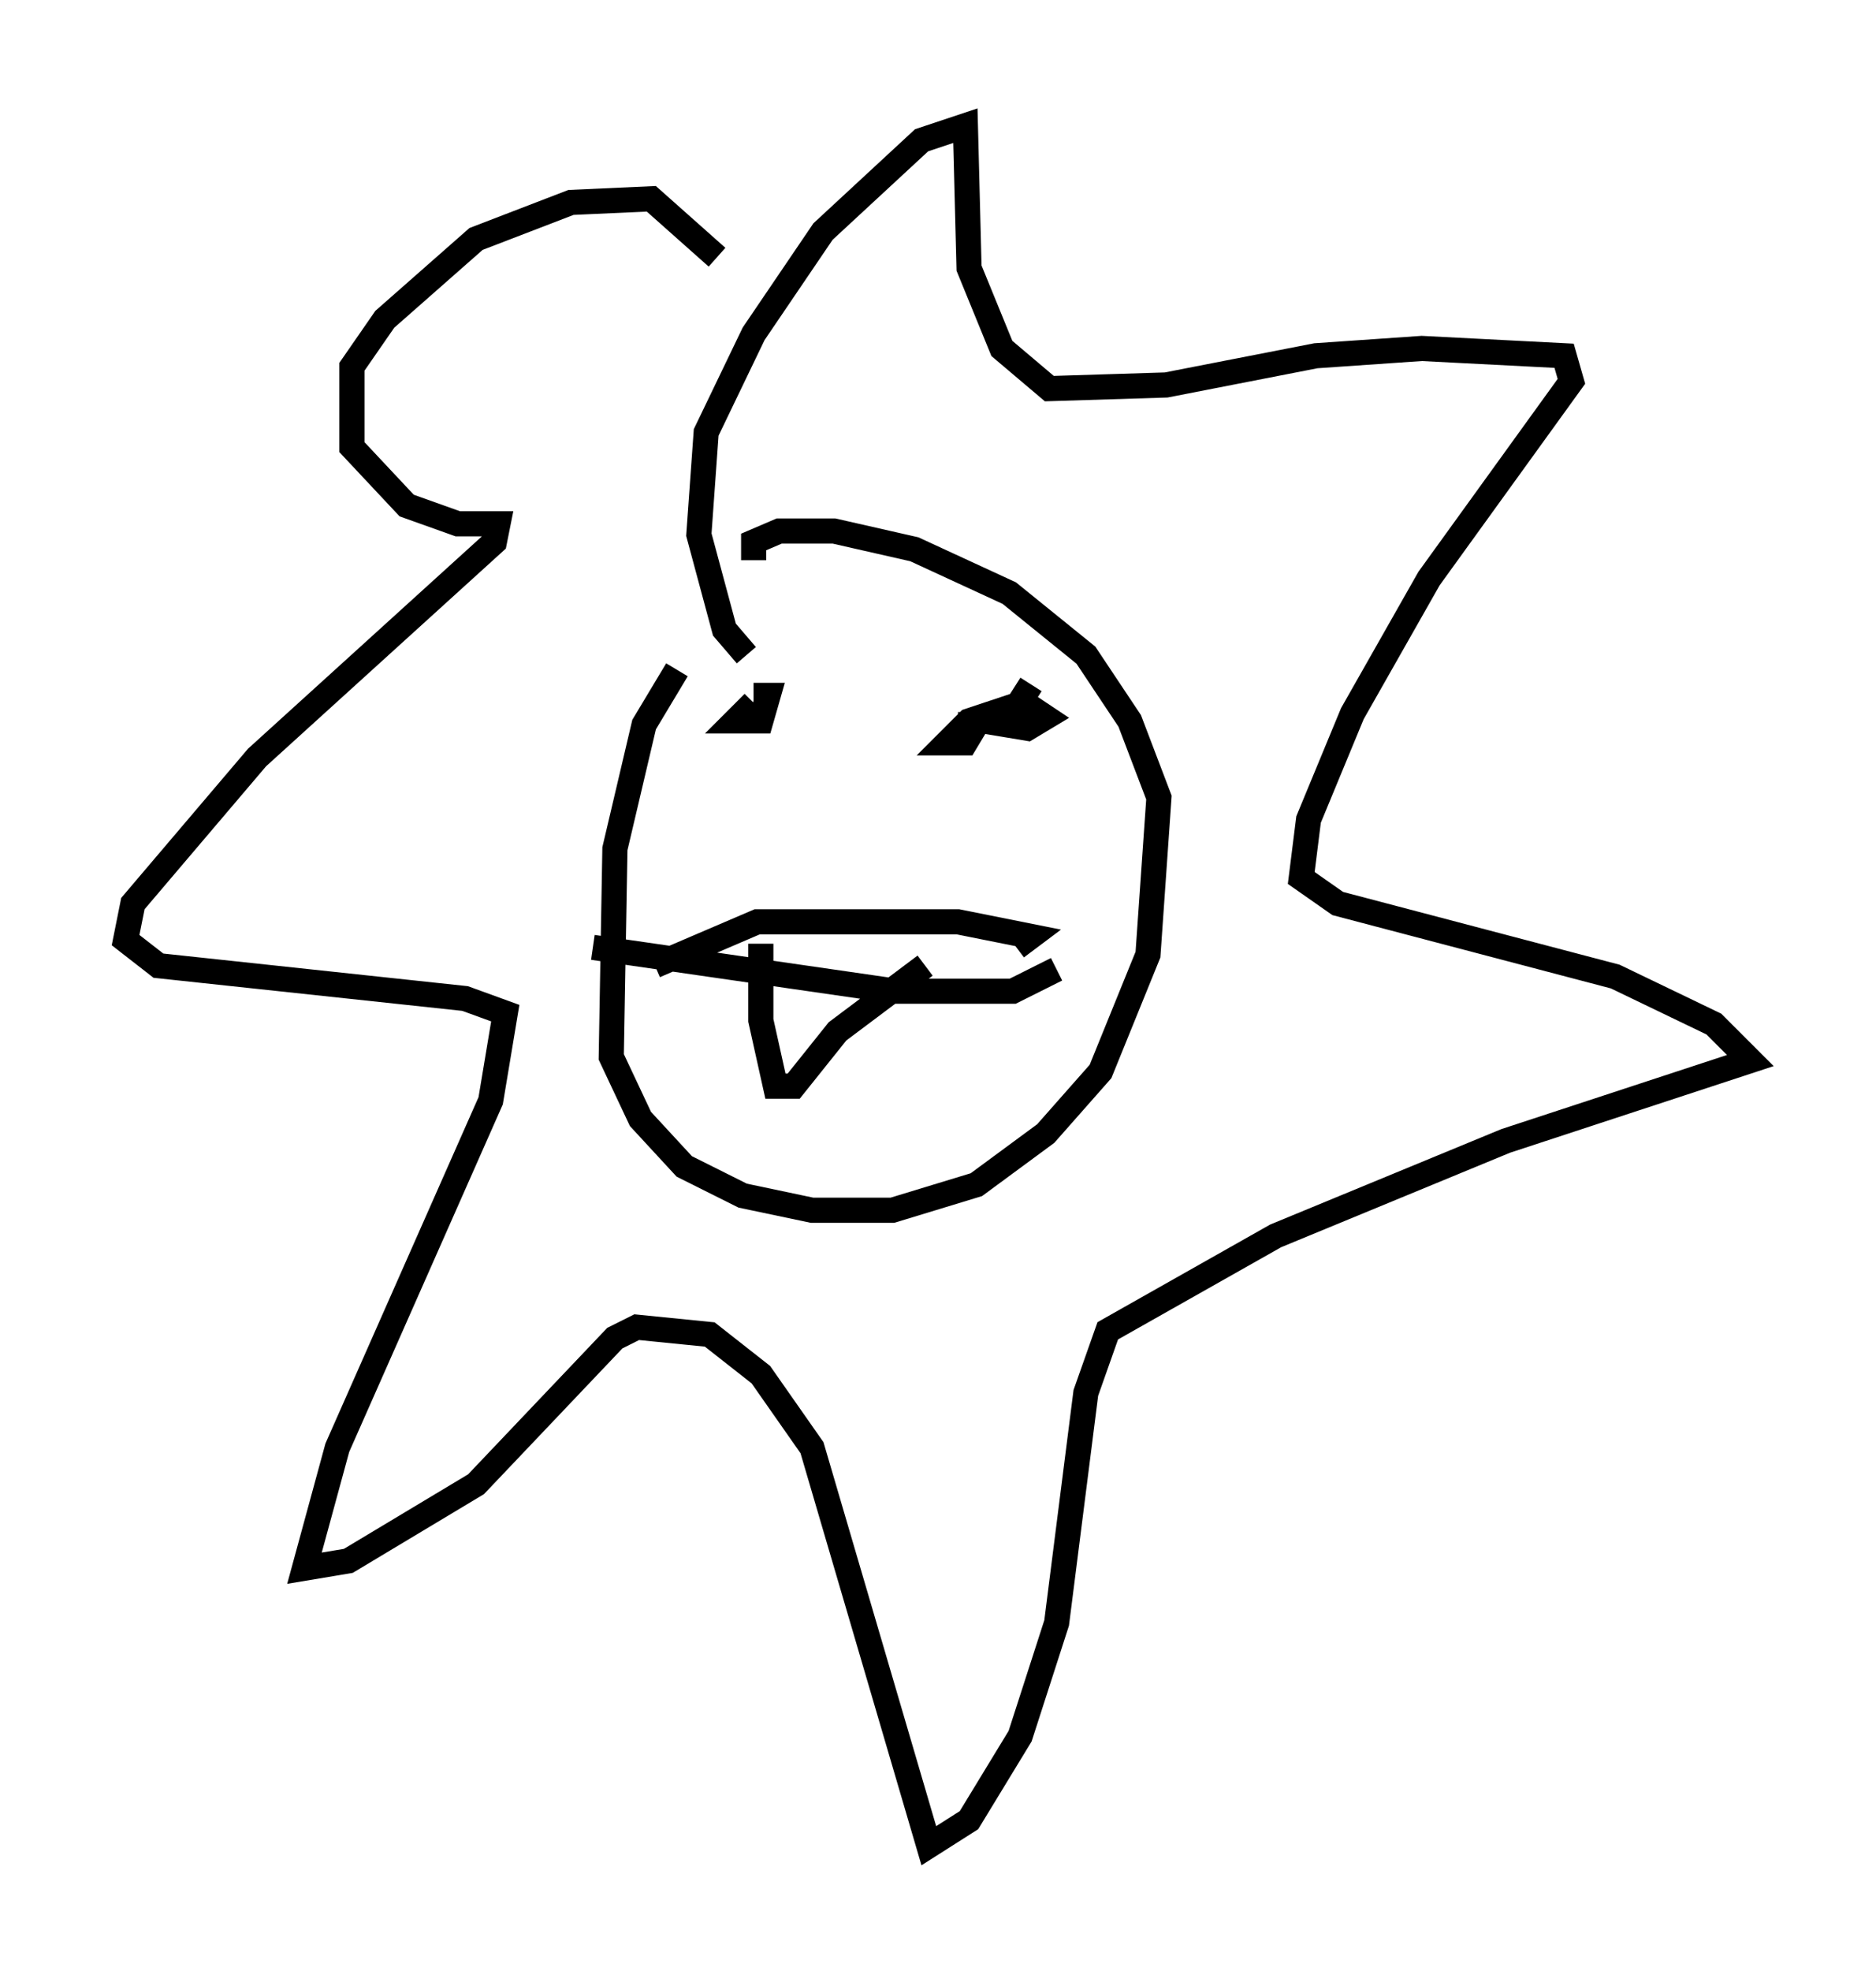 <?xml version="1.0" encoding="utf-8" ?>
<svg baseProfile="full" height="78.413" version="1.1" width="74.637" xmlns="http://www.w3.org/2000/svg" xmlns:ev="http://www.w3.org/2001/xml-events" xmlns:xlink="http://www.w3.org/1999/xlink"><defs /><rect fill="white" height="78.413" width="74.637" x="0" y="0" /><path d="M28.821, 24.754 m-1.888, 1.888 l-1.307, 2.179 -1.162, 4.939 l-0.145, 8.279 1.162, 2.469 l1.743, 1.888 2.324, 1.162 l2.76, 0.581 3.196, 0.0 l3.341, -1.017 2.76, -2.034 l2.179, -2.469 1.888, -4.648 l0.436, -6.246 -1.162, -3.05 l-1.743, -2.615 -3.05, -2.469 l-3.777, -1.743 -3.196, -0.726 l-2.179, 0.0 -1.017, 0.436 l0.0, 0.726 m-0.291, 3.777 l-0.872, -1.017 -1.017, -3.777 l0.291, -4.067 1.888, -3.922 l2.76, -4.067 3.922, -3.631 l1.743, -0.581 0.145, 5.665 l1.307, 3.196 1.888, 1.598 l4.648, -0.145 5.955, -1.162 l4.212, -0.291 5.665, 0.291 l0.291, 1.017 -5.665, 7.844 l-3.05, 5.374 -1.743, 4.212 l-0.291, 2.324 1.453, 1.017 l11.039, 2.905 3.922, 1.888 l1.453, 1.453 -9.732, 3.196 l-9.151, 3.777 -6.682, 3.777 l-0.872, 2.469 -1.162, 9.151 l-1.453, 4.503 -2.034, 3.341 l-1.598, 1.017 -4.648, -15.832 l-2.034, -2.905 -2.034, -1.598 l-2.905, -0.291 -0.872, 0.436 l-5.52, 5.81 -5.084, 3.05 l-1.743, 0.291 1.307, -4.793 l6.101, -13.799 0.581, -3.486 l-1.598, -0.581 -12.201, -1.307 l-1.307, -1.017 0.291, -1.453 l4.939, -5.81 9.441, -8.57 l0.145, -0.726 -1.598, 0.0 l-2.034, -0.726 -2.179, -2.324 l0.0, -3.196 1.307, -1.888 l3.631, -3.196 3.777, -1.453 l3.196, -0.145 2.615, 2.324 m1.743, 27.307 l0.0, 3.05 0.581, 2.615 l0.726, 0.0 1.743, -2.179 l3.486, -2.615 m-10.749, 0.0 l4.067, -1.743 7.989, 0.0 l2.905, 0.581 -0.581, 0.436 m-16.849, 0.0 l12.056, 1.743 4.648, 0.0 l1.743, -0.872 m-12.056, -10.603 l-0.726, 0.726 1.017, 0.0 l0.291, -1.017 -0.581, 0.0 m11.039, -0.436 l-1.017, 1.598 0.872, 0.145 l0.726, -0.436 -0.872, -0.581 l-2.179, 0.726 -0.872, 0.872 l0.726, 0.0 0.436, -0.726 l-0.726, 0.0 " fill="none" stroke="black" stroke-width="1" /></svg>